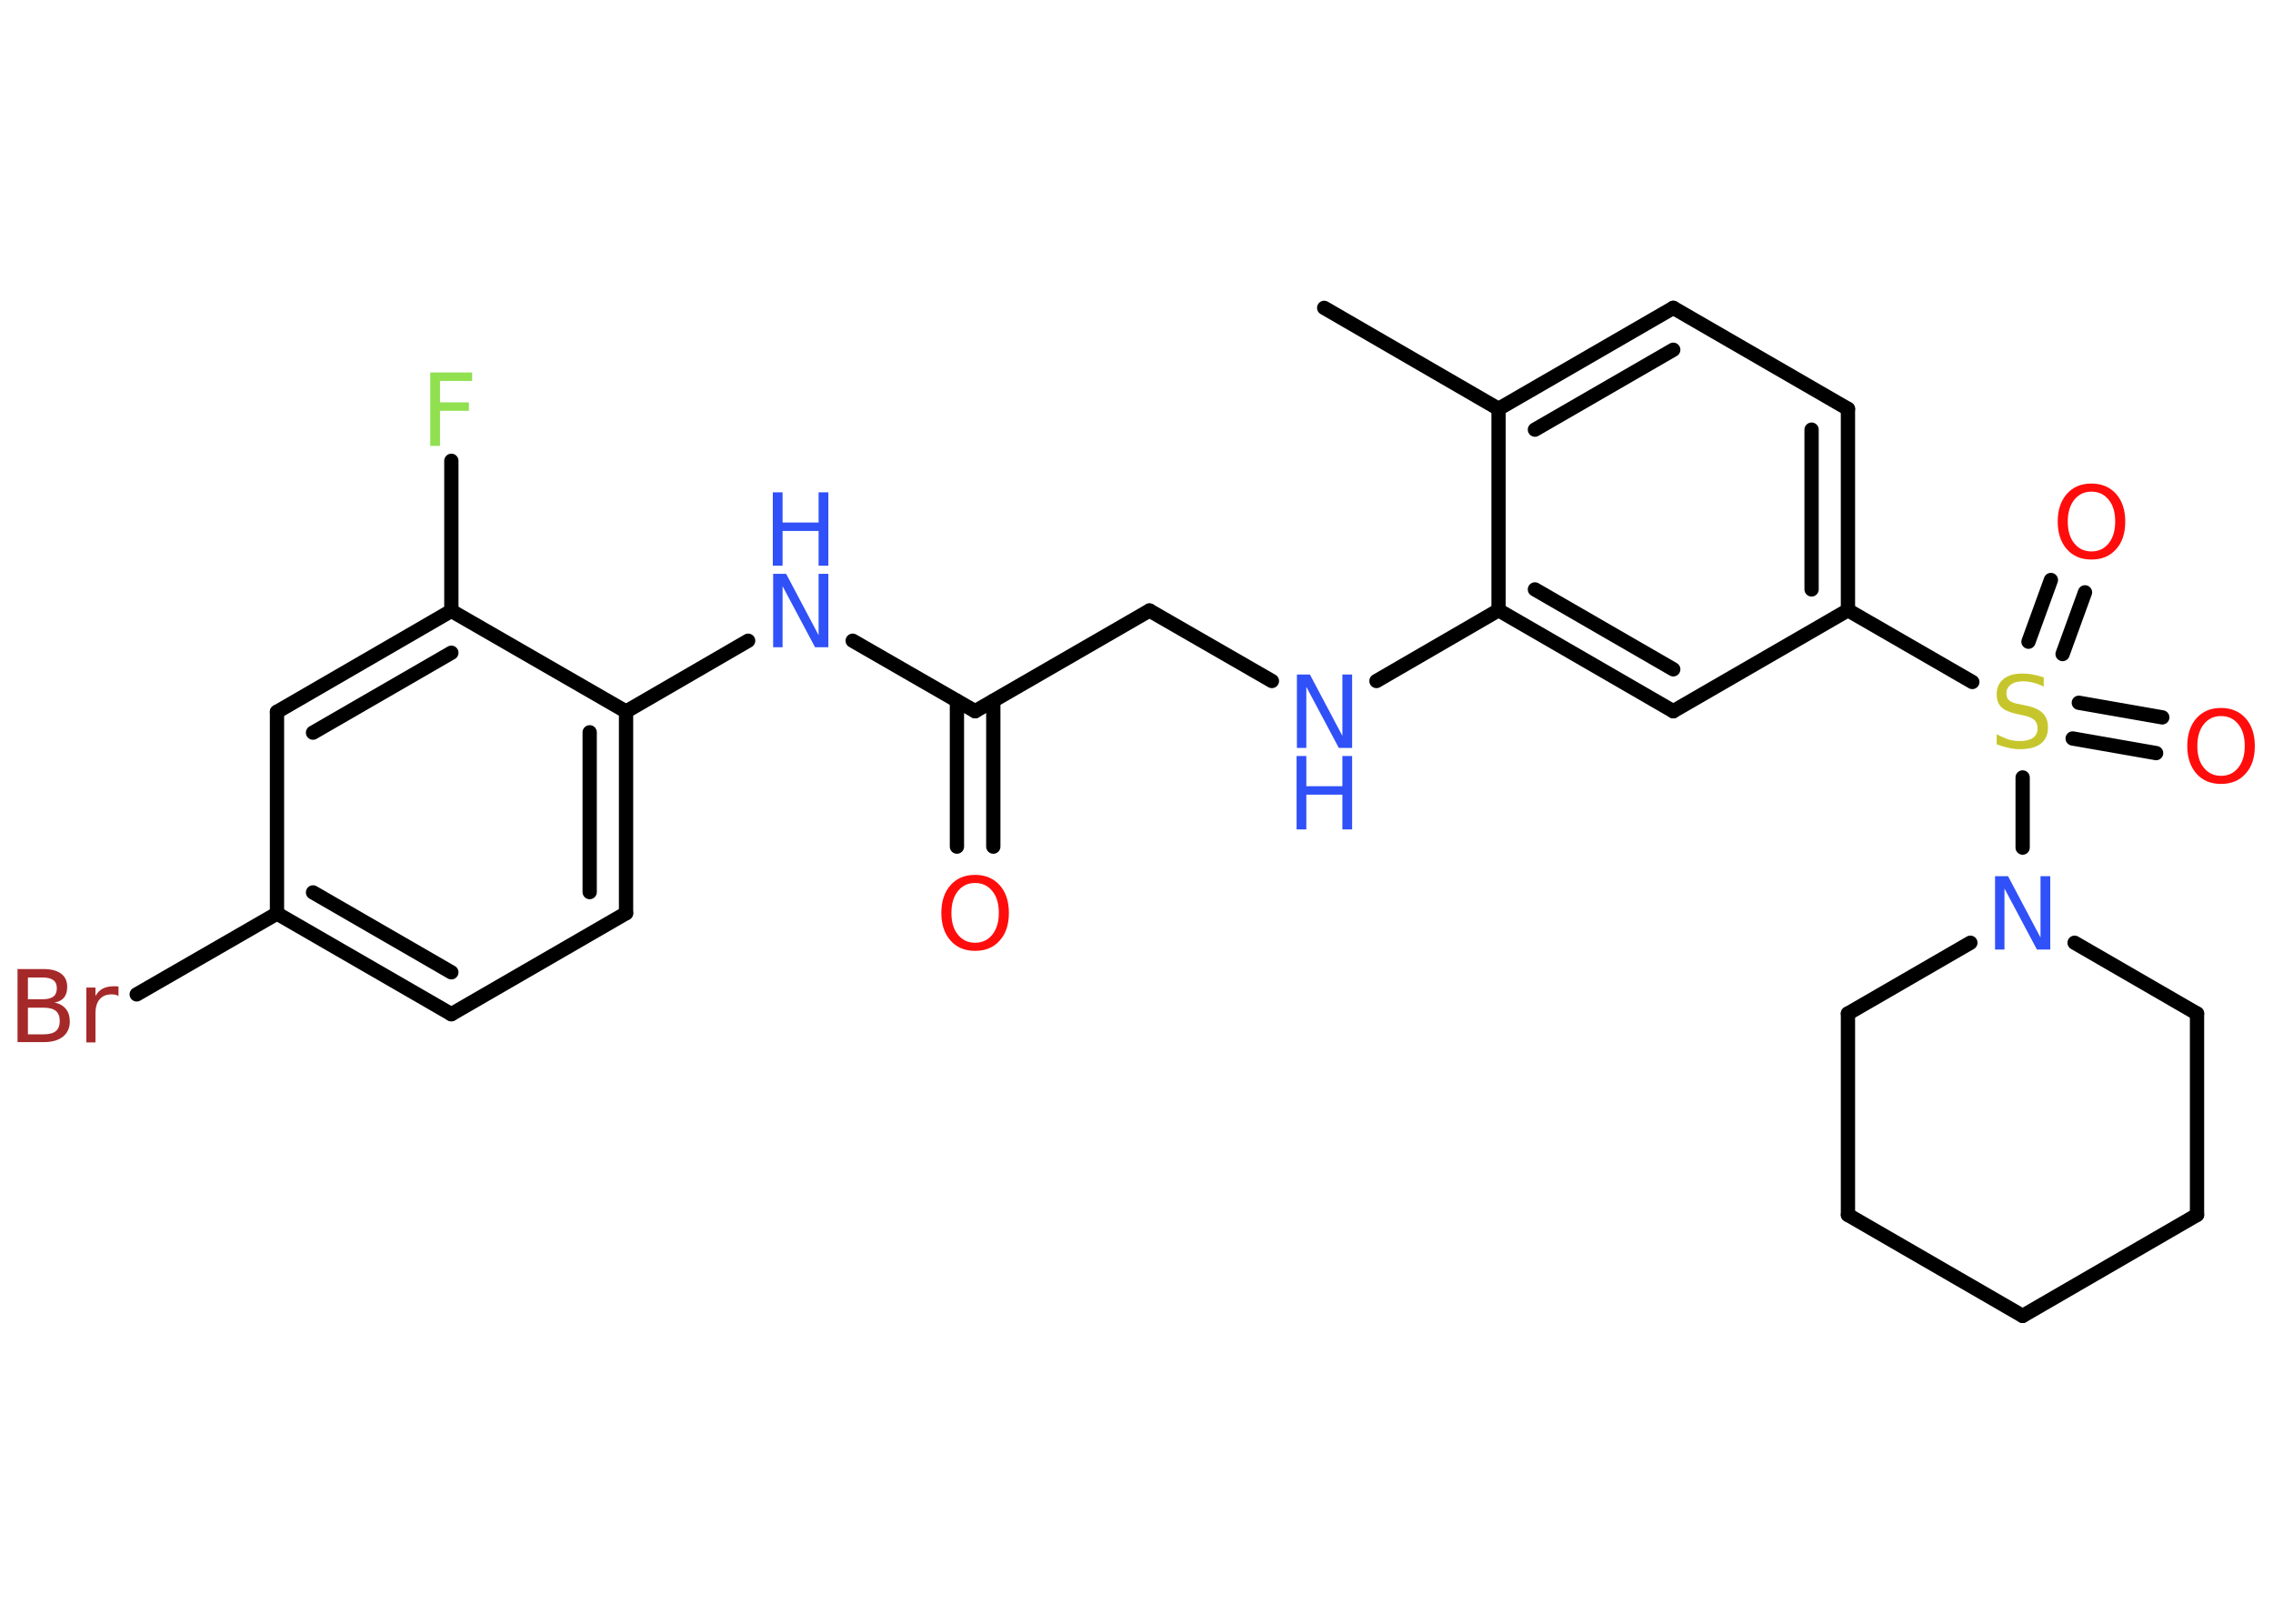 <?xml version='1.0' encoding='UTF-8'?>
<!DOCTYPE svg PUBLIC "-//W3C//DTD SVG 1.1//EN" "http://www.w3.org/Graphics/SVG/1.1/DTD/svg11.dtd">
<svg version='1.2' xmlns='http://www.w3.org/2000/svg' xmlns:xlink='http://www.w3.org/1999/xlink' width='70.0mm' height='50.0mm' viewBox='0 0 70.0 50.0'>
  <desc>Generated by the Chemistry Development Kit (http://github.com/cdk)</desc>
  <g stroke-linecap='round' stroke-linejoin='round' stroke='#000000' stroke-width='.44' fill='#3050F8'>
    <rect x='.0' y='.0' width='70.0' height='50.0' fill='#FFFFFF' stroke='none'/>
    <g id='mol1' class='mol'>
      <line id='mol1bnd1' class='bond' x1='40.78' y1='9.48' x2='46.15' y2='12.59'/>
      <g id='mol1bnd2' class='bond'>
        <line x1='51.53' y1='9.48' x2='46.15' y2='12.59'/>
        <line x1='51.53' y1='10.77' x2='47.27' y2='13.23'/>
      </g>
      <line id='mol1bnd3' class='bond' x1='51.53' y1='9.48' x2='56.91' y2='12.59'/>
      <g id='mol1bnd4' class='bond'>
        <line x1='56.91' y1='18.79' x2='56.91' y2='12.59'/>
        <line x1='55.79' y1='18.15' x2='55.79' y2='13.23'/>
      </g>
      <line id='mol1bnd5' class='bond' x1='56.91' y1='18.79' x2='60.74' y2='21.0'/>
      <g id='mol1bnd6' class='bond'>
        <line x1='64.02' y1='21.64' x2='66.59' y2='22.09'/>
        <line x1='63.83' y1='22.74' x2='66.4' y2='23.19'/>
      </g>
      <g id='mol1bnd7' class='bond'>
        <line x1='62.47' y1='19.76' x2='63.16' y2='17.86'/>
        <line x1='63.52' y1='20.14' x2='64.21' y2='18.24'/>
      </g>
      <line id='mol1bnd8' class='bond' x1='62.29' y1='23.94' x2='62.29' y2='26.1'/>
      <line id='mol1bnd9' class='bond' x1='63.89' y1='29.03' x2='67.66' y2='31.21'/>
      <line id='mol1bnd10' class='bond' x1='67.66' y1='31.21' x2='67.66' y2='37.41'/>
      <line id='mol1bnd11' class='bond' x1='67.66' y1='37.41' x2='62.29' y2='40.52'/>
      <line id='mol1bnd12' class='bond' x1='62.29' y1='40.52' x2='56.91' y2='37.41'/>
      <line id='mol1bnd13' class='bond' x1='56.91' y1='37.41' x2='56.91' y2='31.21'/>
      <line id='mol1bnd14' class='bond' x1='60.68' y1='29.03' x2='56.91' y2='31.21'/>
      <line id='mol1bnd15' class='bond' x1='56.91' y1='18.79' x2='51.53' y2='21.9'/>
      <g id='mol1bnd16' class='bond'>
        <line x1='46.15' y1='18.79' x2='51.53' y2='21.9'/>
        <line x1='47.27' y1='18.15' x2='51.53' y2='20.61'/>
      </g>
      <line id='mol1bnd17' class='bond' x1='46.15' y1='12.59' x2='46.15' y2='18.79'/>
      <line id='mol1bnd18' class='bond' x1='46.15' y1='18.79' x2='42.39' y2='20.97'/>
      <line id='mol1bnd19' class='bond' x1='39.17' y1='20.97' x2='35.4' y2='18.8'/>
      <line id='mol1bnd20' class='bond' x1='35.4' y1='18.8' x2='30.03' y2='21.9'/>
      <g id='mol1bnd21' class='bond'>
        <line x1='30.59' y1='21.58' x2='30.59' y2='26.07'/>
        <line x1='29.47' y1='21.58' x2='29.47' y2='26.07'/>
      </g>
      <line id='mol1bnd22' class='bond' x1='30.03' y1='21.9' x2='26.26' y2='19.73'/>
      <line id='mol1bnd23' class='bond' x1='23.04' y1='19.73' x2='19.28' y2='21.91'/>
      <g id='mol1bnd24' class='bond'>
        <line x1='19.28' y1='28.12' x2='19.28' y2='21.91'/>
        <line x1='18.16' y1='27.47' x2='18.16' y2='22.55'/>
      </g>
      <line id='mol1bnd25' class='bond' x1='19.28' y1='28.12' x2='13.9' y2='31.23'/>
      <g id='mol1bnd26' class='bond'>
        <line x1='8.53' y1='28.13' x2='13.9' y2='31.23'/>
        <line x1='9.64' y1='27.48' x2='13.9' y2='29.94'/>
      </g>
      <line id='mol1bnd27' class='bond' x1='8.53' y1='28.13' x2='4.21' y2='30.62'/>
      <line id='mol1bnd28' class='bond' x1='8.53' y1='28.13' x2='8.53' y2='21.92'/>
      <g id='mol1bnd29' class='bond'>
        <line x1='13.9' y1='18.81' x2='8.53' y2='21.92'/>
        <line x1='13.9' y1='20.1' x2='9.64' y2='22.56'/>
      </g>
      <line id='mol1bnd30' class='bond' x1='19.28' y1='21.91' x2='13.9' y2='18.81'/>
      <line id='mol1bnd31' class='bond' x1='13.9' y1='18.81' x2='13.9' y2='14.19'/>
      <path id='mol1atm6' class='atom' d='M62.94 20.84v.3q-.17 -.08 -.33 -.12q-.15 -.04 -.3 -.04q-.25 .0 -.38 .1q-.14 .1 -.14 .27q.0 .15 .09 .22q.09 .08 .34 .12l.19 .04q.34 .07 .5 .23q.16 .16 .16 .44q.0 .33 -.22 .5q-.22 .17 -.65 .17q-.16 .0 -.34 -.04q-.18 -.04 -.37 -.11v-.31q.19 .1 .36 .16q.18 .05 .35 .05q.26 .0 .41 -.1q.14 -.1 .14 -.29q.0 -.17 -.1 -.26q-.1 -.09 -.33 -.14l-.19 -.04q-.34 -.07 -.49 -.21q-.15 -.14 -.15 -.4q.0 -.3 .21 -.47q.21 -.17 .58 -.17q.16 .0 .32 .03q.17 .03 .34 .09z' stroke='none' fill='#C6C62C'/>
      <path id='mol1atm7' class='atom' d='M68.4 22.05q-.33 .0 -.53 .25q-.2 .25 -.2 .67q.0 .43 .2 .67q.2 .25 .53 .25q.33 .0 .53 -.25q.2 -.25 .2 -.67q.0 -.43 -.2 -.67q-.2 -.25 -.53 -.25zM68.4 21.8q.47 .0 .76 .32q.28 .32 .28 .85q.0 .54 -.28 .85q-.28 .32 -.76 .32q-.48 .0 -.76 -.32q-.28 -.32 -.28 -.85q.0 -.53 .28 -.85q.28 -.32 .76 -.32z' stroke='none' fill='#FF0D0D'/>
      <path id='mol1atm8' class='atom' d='M64.41 15.14q-.33 .0 -.53 .25q-.2 .25 -.2 .67q.0 .43 .2 .67q.2 .25 .53 .25q.33 .0 .53 -.25q.2 -.25 .2 -.67q.0 -.43 -.2 -.67q-.2 -.25 -.53 -.25zM64.41 14.89q.47 .0 .76 .32q.28 .32 .28 .85q.0 .54 -.28 .85q-.28 .32 -.76 .32q-.48 .0 -.76 -.32q-.28 -.32 -.28 -.85q.0 -.53 .28 -.85q.28 -.32 .76 -.32z' stroke='none' fill='#FF0D0D'/>
      <path id='mol1atm9' class='atom' d='M61.43 26.98h.41l1.0 1.89v-1.89h.3v2.26h-.41l-1.0 -1.88v1.88h-.29v-2.26z' stroke='none'/>
      <g id='mol1atm17' class='atom'>
        <path d='M39.93 20.77h.41l1.0 1.89v-1.89h.3v2.26h-.41l-1.0 -1.88v1.88h-.29v-2.26z' stroke='none'/>
        <path d='M39.93 23.28h.3v.93h1.11v-.93h.3v2.26h-.3v-1.07h-1.11v1.07h-.3v-2.26z' stroke='none'/>
      </g>
      <path id='mol1atm20' class='atom' d='M30.03 27.19q-.33 .0 -.53 .25q-.2 .25 -.2 .67q.0 .43 .2 .67q.2 .25 .53 .25q.33 .0 .53 -.25q.2 -.25 .2 -.67q.0 -.43 -.2 -.67q-.2 -.25 -.53 -.25zM30.03 26.94q.47 .0 .76 .32q.28 .32 .28 .85q.0 .54 -.28 .85q-.28 .32 -.76 .32q-.48 .0 -.76 -.32q-.28 -.32 -.28 -.85q.0 -.53 .28 -.85q.28 -.32 .76 -.32z' stroke='none' fill='#FF0D0D'/>
      <g id='mol1atm21' class='atom'>
        <path d='M23.8 17.67h.41l1.0 1.89v-1.89h.3v2.26h-.41l-1.0 -1.88v1.88h-.29v-2.26z' stroke='none'/>
        <path d='M23.8 15.16h.3v.93h1.11v-.93h.3v2.26h-.3v-1.07h-1.11v1.07h-.3v-2.26z' stroke='none'/>
      </g>
      <path id='mol1atm26' class='atom' d='M.86 31.02v.83h.49q.25 .0 .37 -.1q.12 -.1 .12 -.31q.0 -.21 -.12 -.31q-.12 -.1 -.37 -.1h-.49zM.86 30.09v.68h.45q.22 .0 .33 -.08q.11 -.08 .11 -.26q.0 -.17 -.11 -.25q-.11 -.08 -.33 -.08h-.45zM.56 29.84h.78q.35 .0 .54 .14q.19 .14 .19 .41q.0 .21 -.1 .33q-.1 .12 -.29 .15q.23 .05 .35 .2q.12 .15 .12 .38q.0 .3 -.21 .47q-.21 .17 -.59 .17h-.81v-2.26zM3.65 30.67q-.05 -.03 -.1 -.04q-.05 -.01 -.12 -.01q-.23 .0 -.36 .15q-.13 .15 -.13 .44v.89h-.28v-1.69h.28v.26q.09 -.16 .23 -.23q.14 -.07 .34 -.07q.03 .0 .06 .0q.03 .0 .08 .01v.29z' stroke='none' fill='#A62929'/>
      <path id='mol1atm29' class='atom' d='M13.25 11.47h1.29v.26h-.99v.66h.89v.26h-.89v1.08h-.3v-2.26z' stroke='none' fill='#90E050'/>
    </g>
  </g>
</svg>
